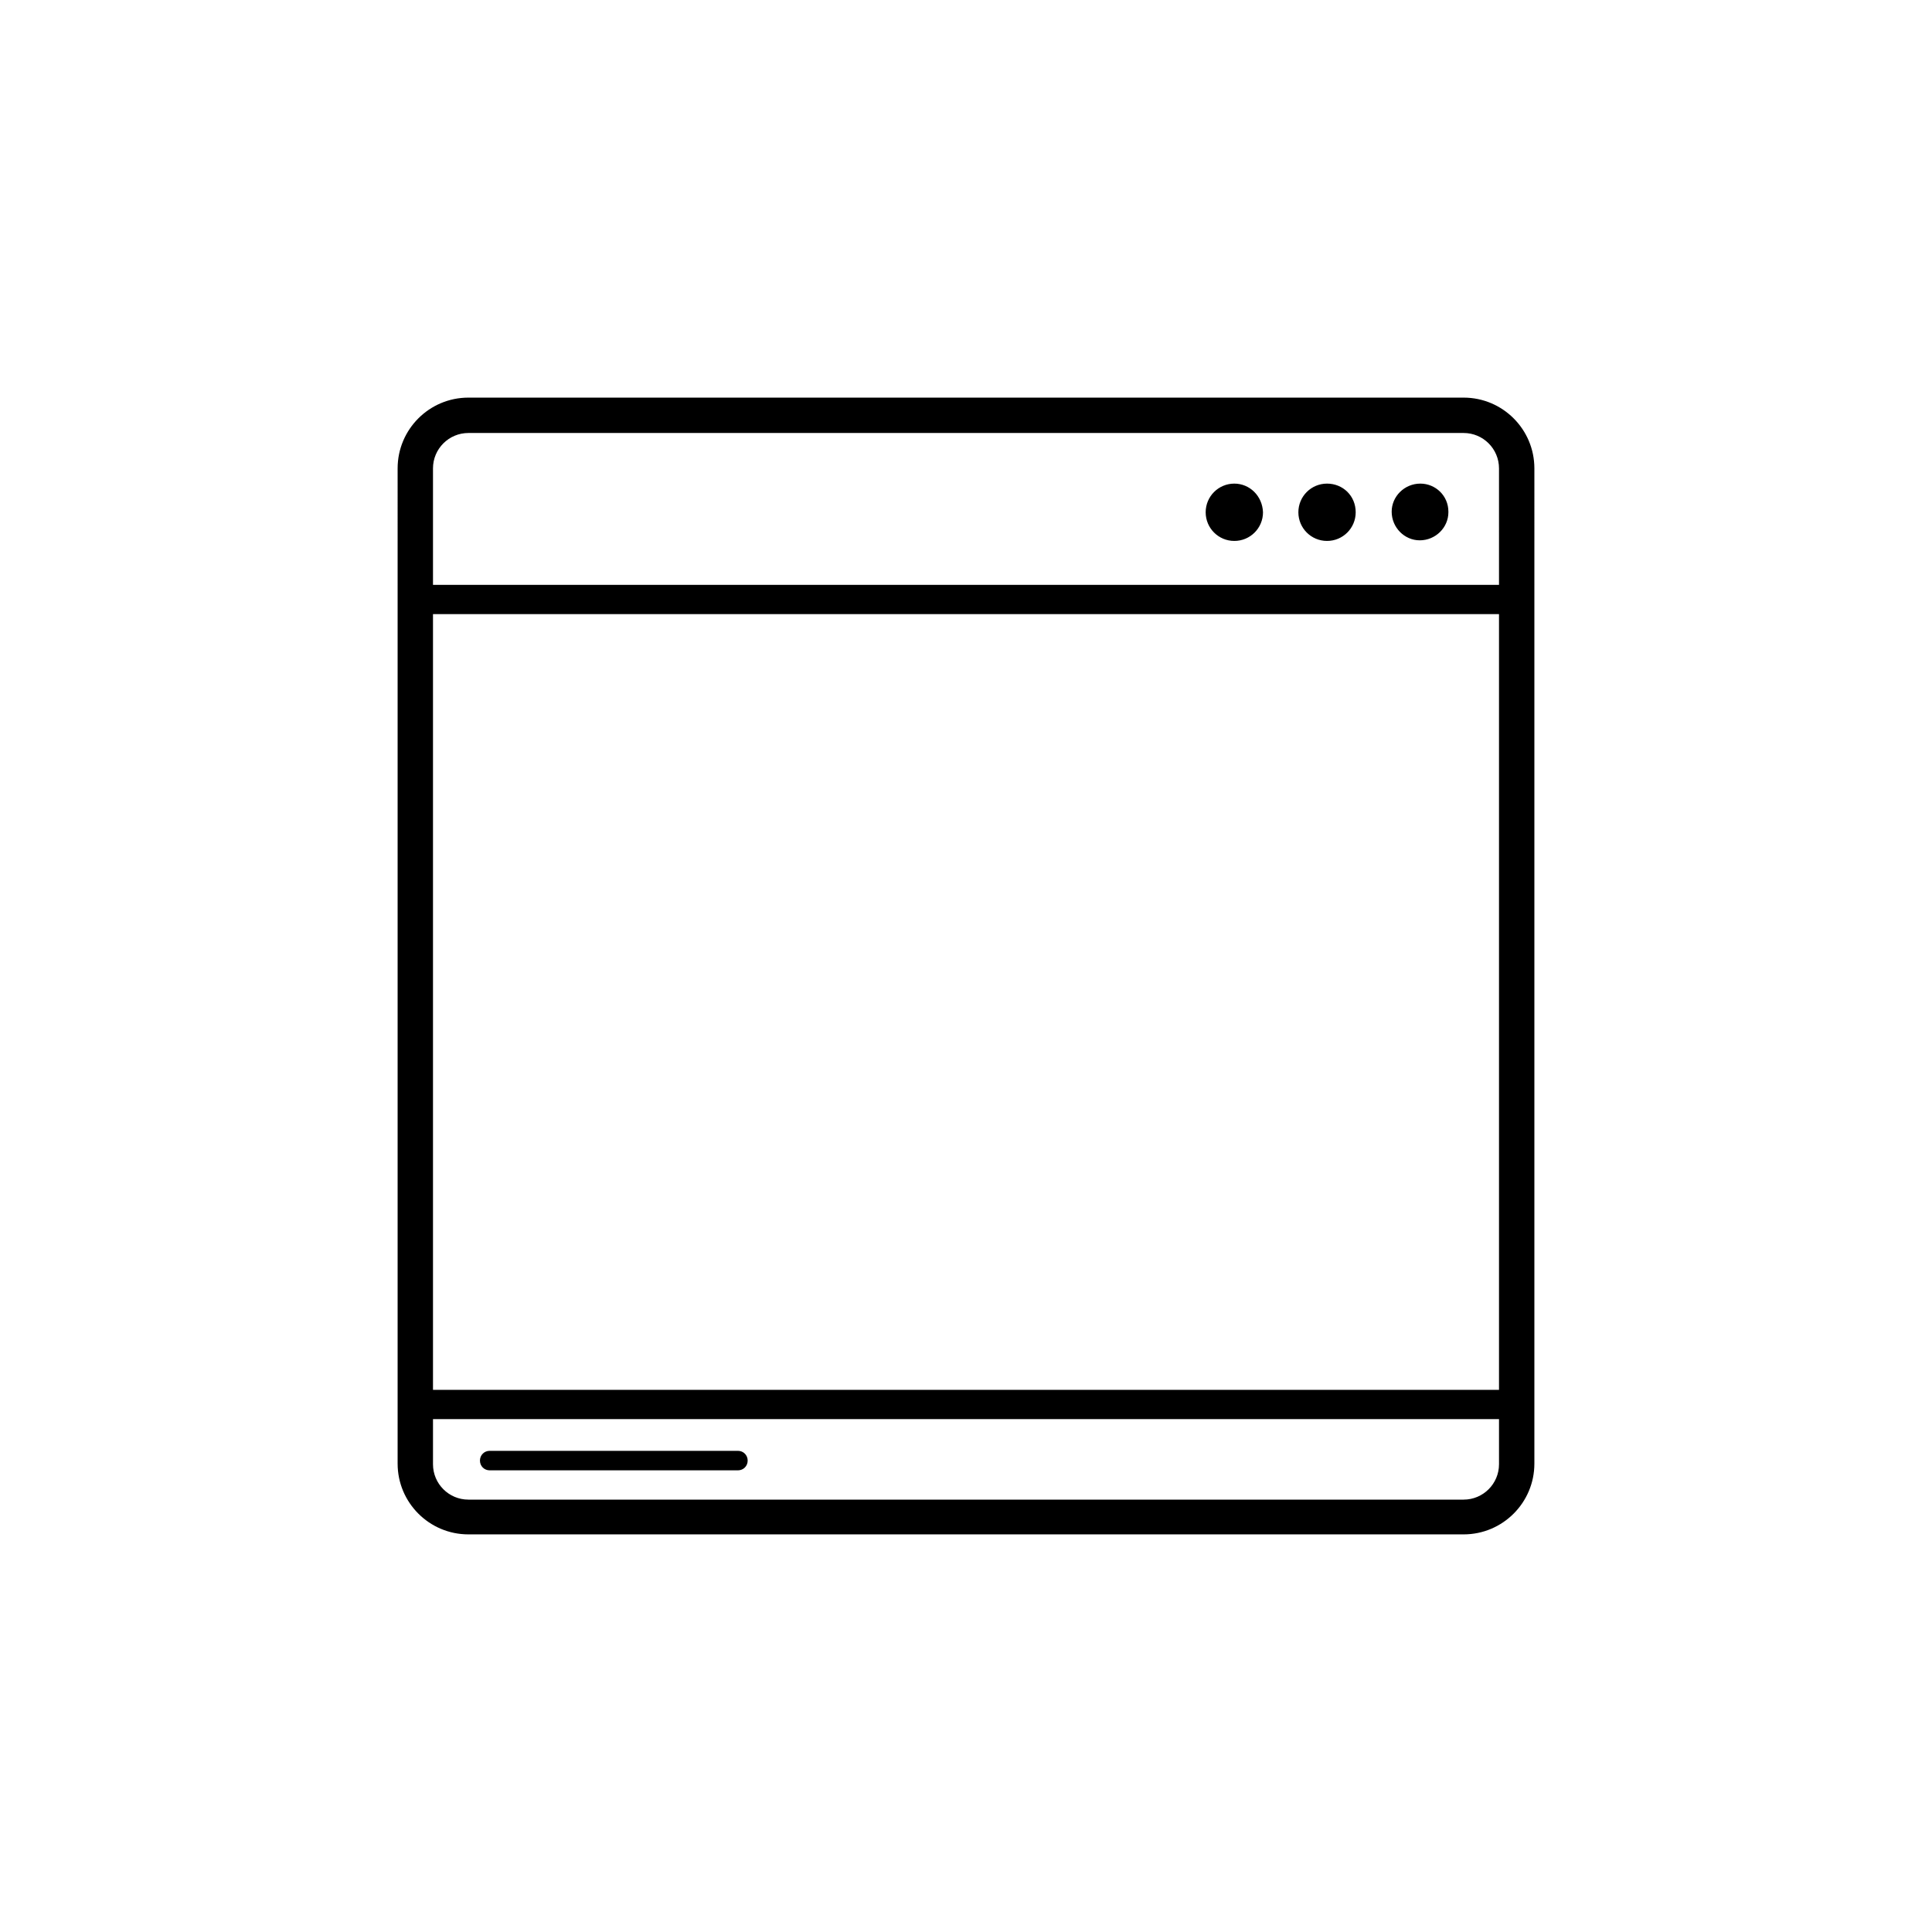 <?xml version="1.0" encoding="utf-8"?>
<!-- Generator: Adobe Illustrator 21.1.0, SVG Export Plug-In . SVG Version: 6.00 Build 0)  -->
<!DOCTYPE svg PUBLIC "-//W3C//DTD SVG 1.1//EN" "http://www.w3.org/Graphics/SVG/1.1/DTD/svg11.dtd">
<svg version="1.1" id="Layer_1" xmlns="http://www.w3.org/2000/svg" xmlns:xlink="http://www.w3.org/1999/xlink" x="0px" y="0px"
	 viewBox="0 0 31.68 31.68" style="enable-background:new 0 0 31.68 31.68;" xml:space="preserve">
<path d="M8.03,24.11h4.07c0.09,0,0.16-0.07,0.16-0.16s-0.07-0.16-0.16-0.16H8.03c-0.09,0-0.16,0.07-0.16,0.16S7.94,24.11,8.03,24.11
	z M24,6.52H7.68c-0.64,0-1.16,0.52-1.16,1.16V24c0,0.64,0.52,1.16,1.16,1.16c0,0,0,0,0,0H24c0.64,0,1.16-0.52,1.16-1.16v0V7.68
	C25.16,7.04,24.64,6.52,24,6.52C24,6.52,24,6.52,24,6.52z M24.58,24.01c0,0.32-0.26,0.58-0.58,0.58l0,0H7.68
	c-0.32,0-0.58-0.26-0.58-0.58l0,0v-0.74h17.48V24.01z M24.58,22.79H7.1V10.07h17.48V22.79z M24.58,9.59H7.1V7.68
	c0-0.32,0.26-0.58,0.58-0.58H24c0.32,0,0.58,0.26,0.58,0.58c0,0,0,0,0,0L24.58,9.59z M20.24,7.93c-0.26,0-0.47,0.21-0.47,0.47
	c0,0.26,0.21,0.47,0.47,0.47c0.26,0,0.47-0.21,0.47-0.47c0,0,0,0,0,0C20.7,8.13,20.49,7.93,20.24,7.93z M23.29,7.93
	c-0.26,0-0.47,0.21-0.47,0.46c0,0.26,0.21,0.47,0.46,0.47c0.26,0,0.47-0.21,0.47-0.46c0,0,0-0.01,0-0.01
	C23.75,8.13,23.54,7.93,23.29,7.93L23.29,7.93z M21.76,7.93c-0.26,0-0.47,0.21-0.47,0.47c0,0.26,0.21,0.47,0.47,0.47
	s0.47-0.21,0.47-0.47c0,0,0,0,0,0C22.23,8.13,22.02,7.93,21.76,7.93z"/>
</svg>
